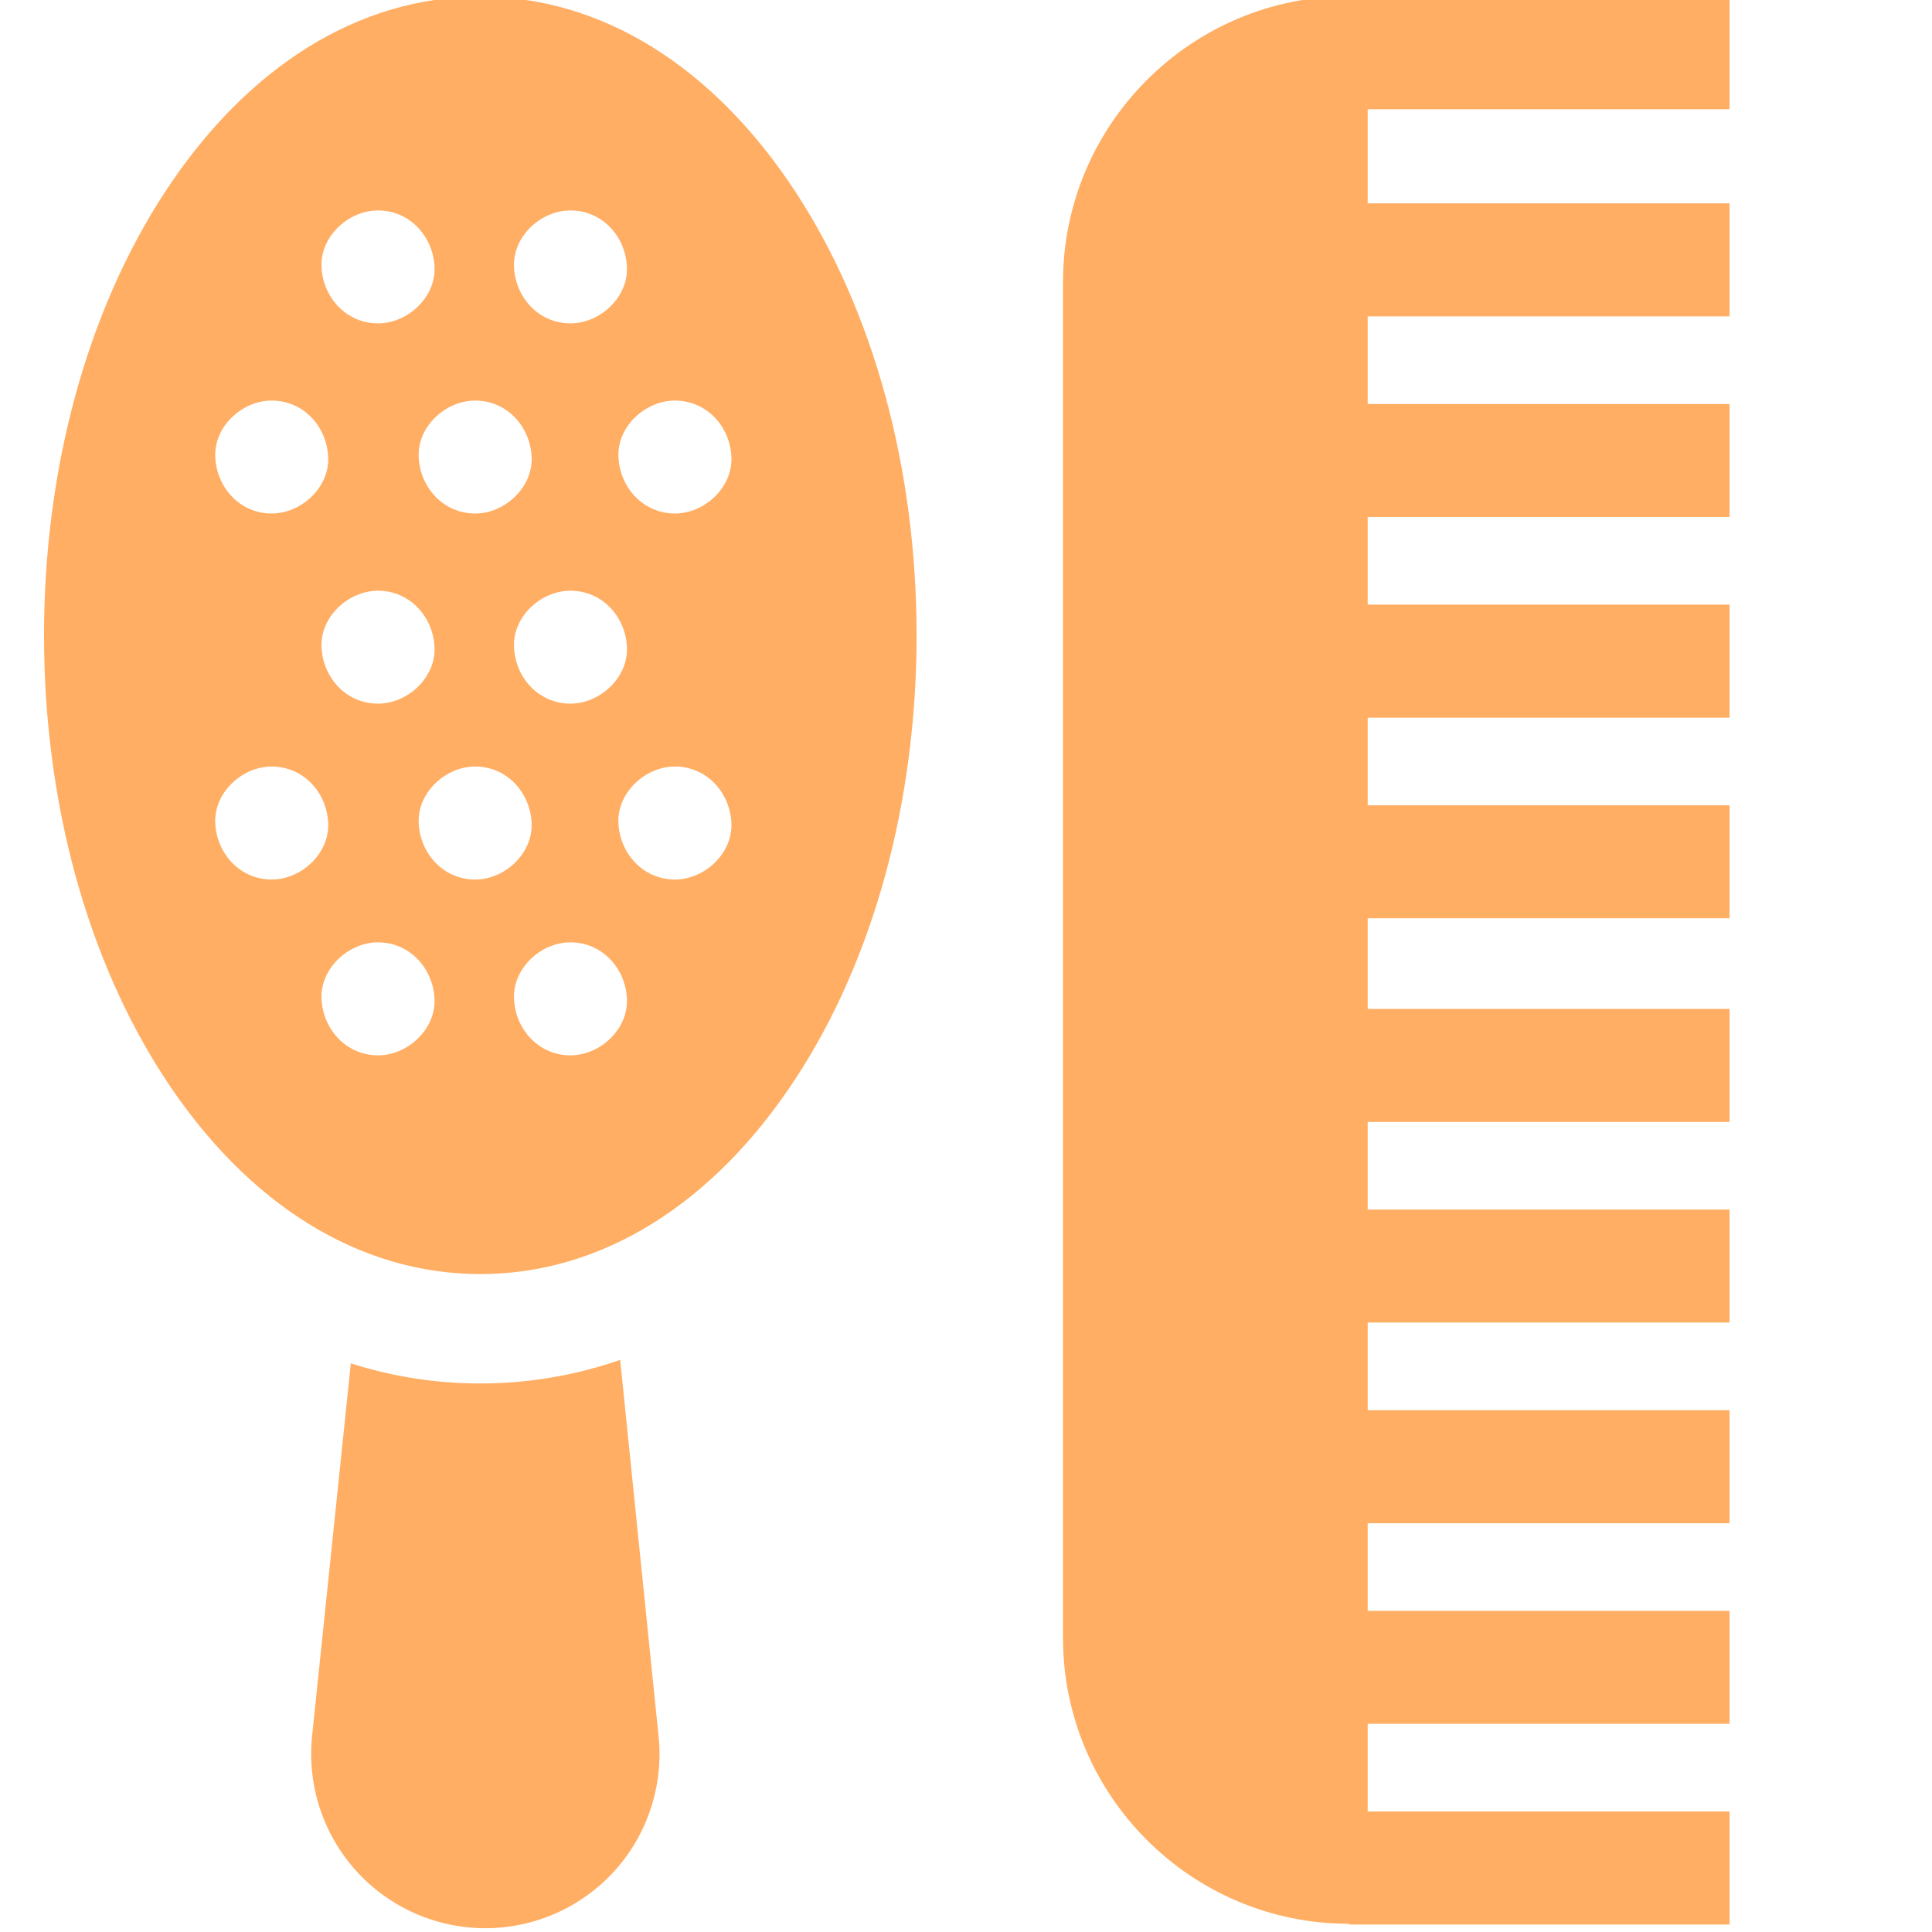 <svg width="24" height="24" viewBox="0 0 24 24" fill="none" xmlns="http://www.w3.org/2000/svg">
<g clip-path="url(#clip0)">
<path d="M21.485 1.357V-0.047H16.757C14.798 -0.047 13.205 1.547 13.205 3.505V20.346C13.205 22.305 14.798 23.898 16.757 23.898V23.907H21.485V22.503H16.99V21.414H21.485V20.011H16.99V18.922H21.485V17.518H16.99V16.429H21.485V15.026H16.99V13.937H21.485V12.533H16.99V11.407H21.485V10.004H16.99V8.915H21.485V7.511H16.99V6.422H21.485V5.019H16.99V3.93H21.485V2.526H16.99V1.357H21.485Z" fill="#FFAE63"/>
<path d="M4.358 16.936L3.877 21.567C3.814 22.175 4.013 22.785 4.423 23.239C4.832 23.693 5.418 23.953 6.029 23.953C6.641 23.953 7.226 23.693 7.636 23.239C8.046 22.784 8.244 22.175 8.181 21.568L7.704 16.893C7.148 17.086 6.565 17.186 5.966 17.186C5.414 17.186 4.875 17.101 4.358 16.936Z" fill="#FFAE63"/>
<path d="M5.966 -0.042C4.464 -0.042 3.073 0.821 2.048 2.388C1.08 3.868 0.547 5.823 0.547 7.892C0.547 9.962 1.08 11.916 2.048 13.396C3.073 14.964 4.464 15.827 5.966 15.827C7.468 15.827 8.86 14.964 9.885 13.396C10.853 11.916 11.386 9.962 11.386 7.892C11.386 5.823 10.853 3.868 9.885 2.388C8.86 0.821 7.468 -0.042 5.966 -0.042ZM7.086 2.614C7.48 2.614 7.771 2.935 7.788 3.316C7.805 3.695 7.453 4.017 7.086 4.017C6.693 4.017 6.402 3.696 6.385 3.316C6.368 2.936 6.719 2.614 7.086 2.614ZM7.788 8.039C7.805 8.418 7.453 8.741 7.086 8.741C6.693 8.741 6.402 8.42 6.385 8.039C6.368 7.66 6.719 7.338 7.086 7.338C7.48 7.338 7.771 7.659 7.788 8.039ZM5.903 4.976C6.296 4.976 6.587 5.297 6.604 5.677C6.621 6.056 6.27 6.379 5.903 6.379C5.509 6.379 5.218 6.058 5.201 5.677C5.184 5.298 5.535 4.976 5.903 4.976ZM5.398 8.039C5.415 8.418 5.063 8.741 4.696 8.741C4.302 8.741 4.011 8.42 3.994 8.039C3.977 7.66 4.329 7.338 4.696 7.338C5.089 7.338 5.38 7.659 5.398 8.039ZM4.696 2.614C5.089 2.614 5.38 2.935 5.398 3.316C5.415 3.695 5.063 4.017 4.696 4.017C4.302 4.017 4.011 3.696 3.994 3.316C3.977 2.936 4.329 2.614 4.696 2.614ZM3.375 4.976C3.769 4.976 4.06 5.297 4.077 5.677C4.094 6.056 3.742 6.379 3.375 6.379C2.982 6.379 2.691 6.058 2.674 5.677C2.657 5.298 3.008 4.976 3.375 4.976ZM3.375 10.926C2.982 10.926 2.691 10.604 2.674 10.224C2.657 9.845 3.008 9.522 3.375 9.522C3.769 9.522 4.06 9.844 4.077 10.224C4.094 10.603 3.742 10.926 3.375 10.926ZM4.696 13.11C4.302 13.11 4.011 12.788 3.994 12.408C3.977 12.029 4.329 11.706 4.696 11.706C5.089 11.706 5.38 12.028 5.398 12.408C5.415 12.787 5.063 13.11 4.696 13.11ZM5.903 10.926C5.509 10.926 5.218 10.604 5.201 10.224C5.184 9.845 5.535 9.522 5.903 9.522C6.296 9.522 6.587 9.844 6.604 10.224C6.621 10.603 6.27 10.926 5.903 10.926ZM7.086 13.11C6.693 13.11 6.402 12.788 6.385 12.408C6.368 12.029 6.719 11.706 7.086 11.706C7.48 11.706 7.771 12.028 7.788 12.408C7.805 12.787 7.453 13.11 7.086 13.11ZM8.384 10.926C7.991 10.926 7.7 10.604 7.682 10.224C7.665 9.845 8.017 9.522 8.384 9.522C8.778 9.522 9.069 9.844 9.086 10.224C9.103 10.603 8.751 10.926 8.384 10.926ZM8.384 6.379C7.991 6.379 7.7 6.058 7.682 5.677C7.665 5.298 8.017 4.976 8.384 4.976C8.778 4.976 9.069 5.297 9.086 5.677C9.103 6.056 8.751 6.379 8.384 6.379Z" fill="#FFAE63"/>
</g>
<defs>
<clipPath id="clip0">
<rect width="24" height="24" fill="white"/>
</clipPath>
</defs>
</svg>
